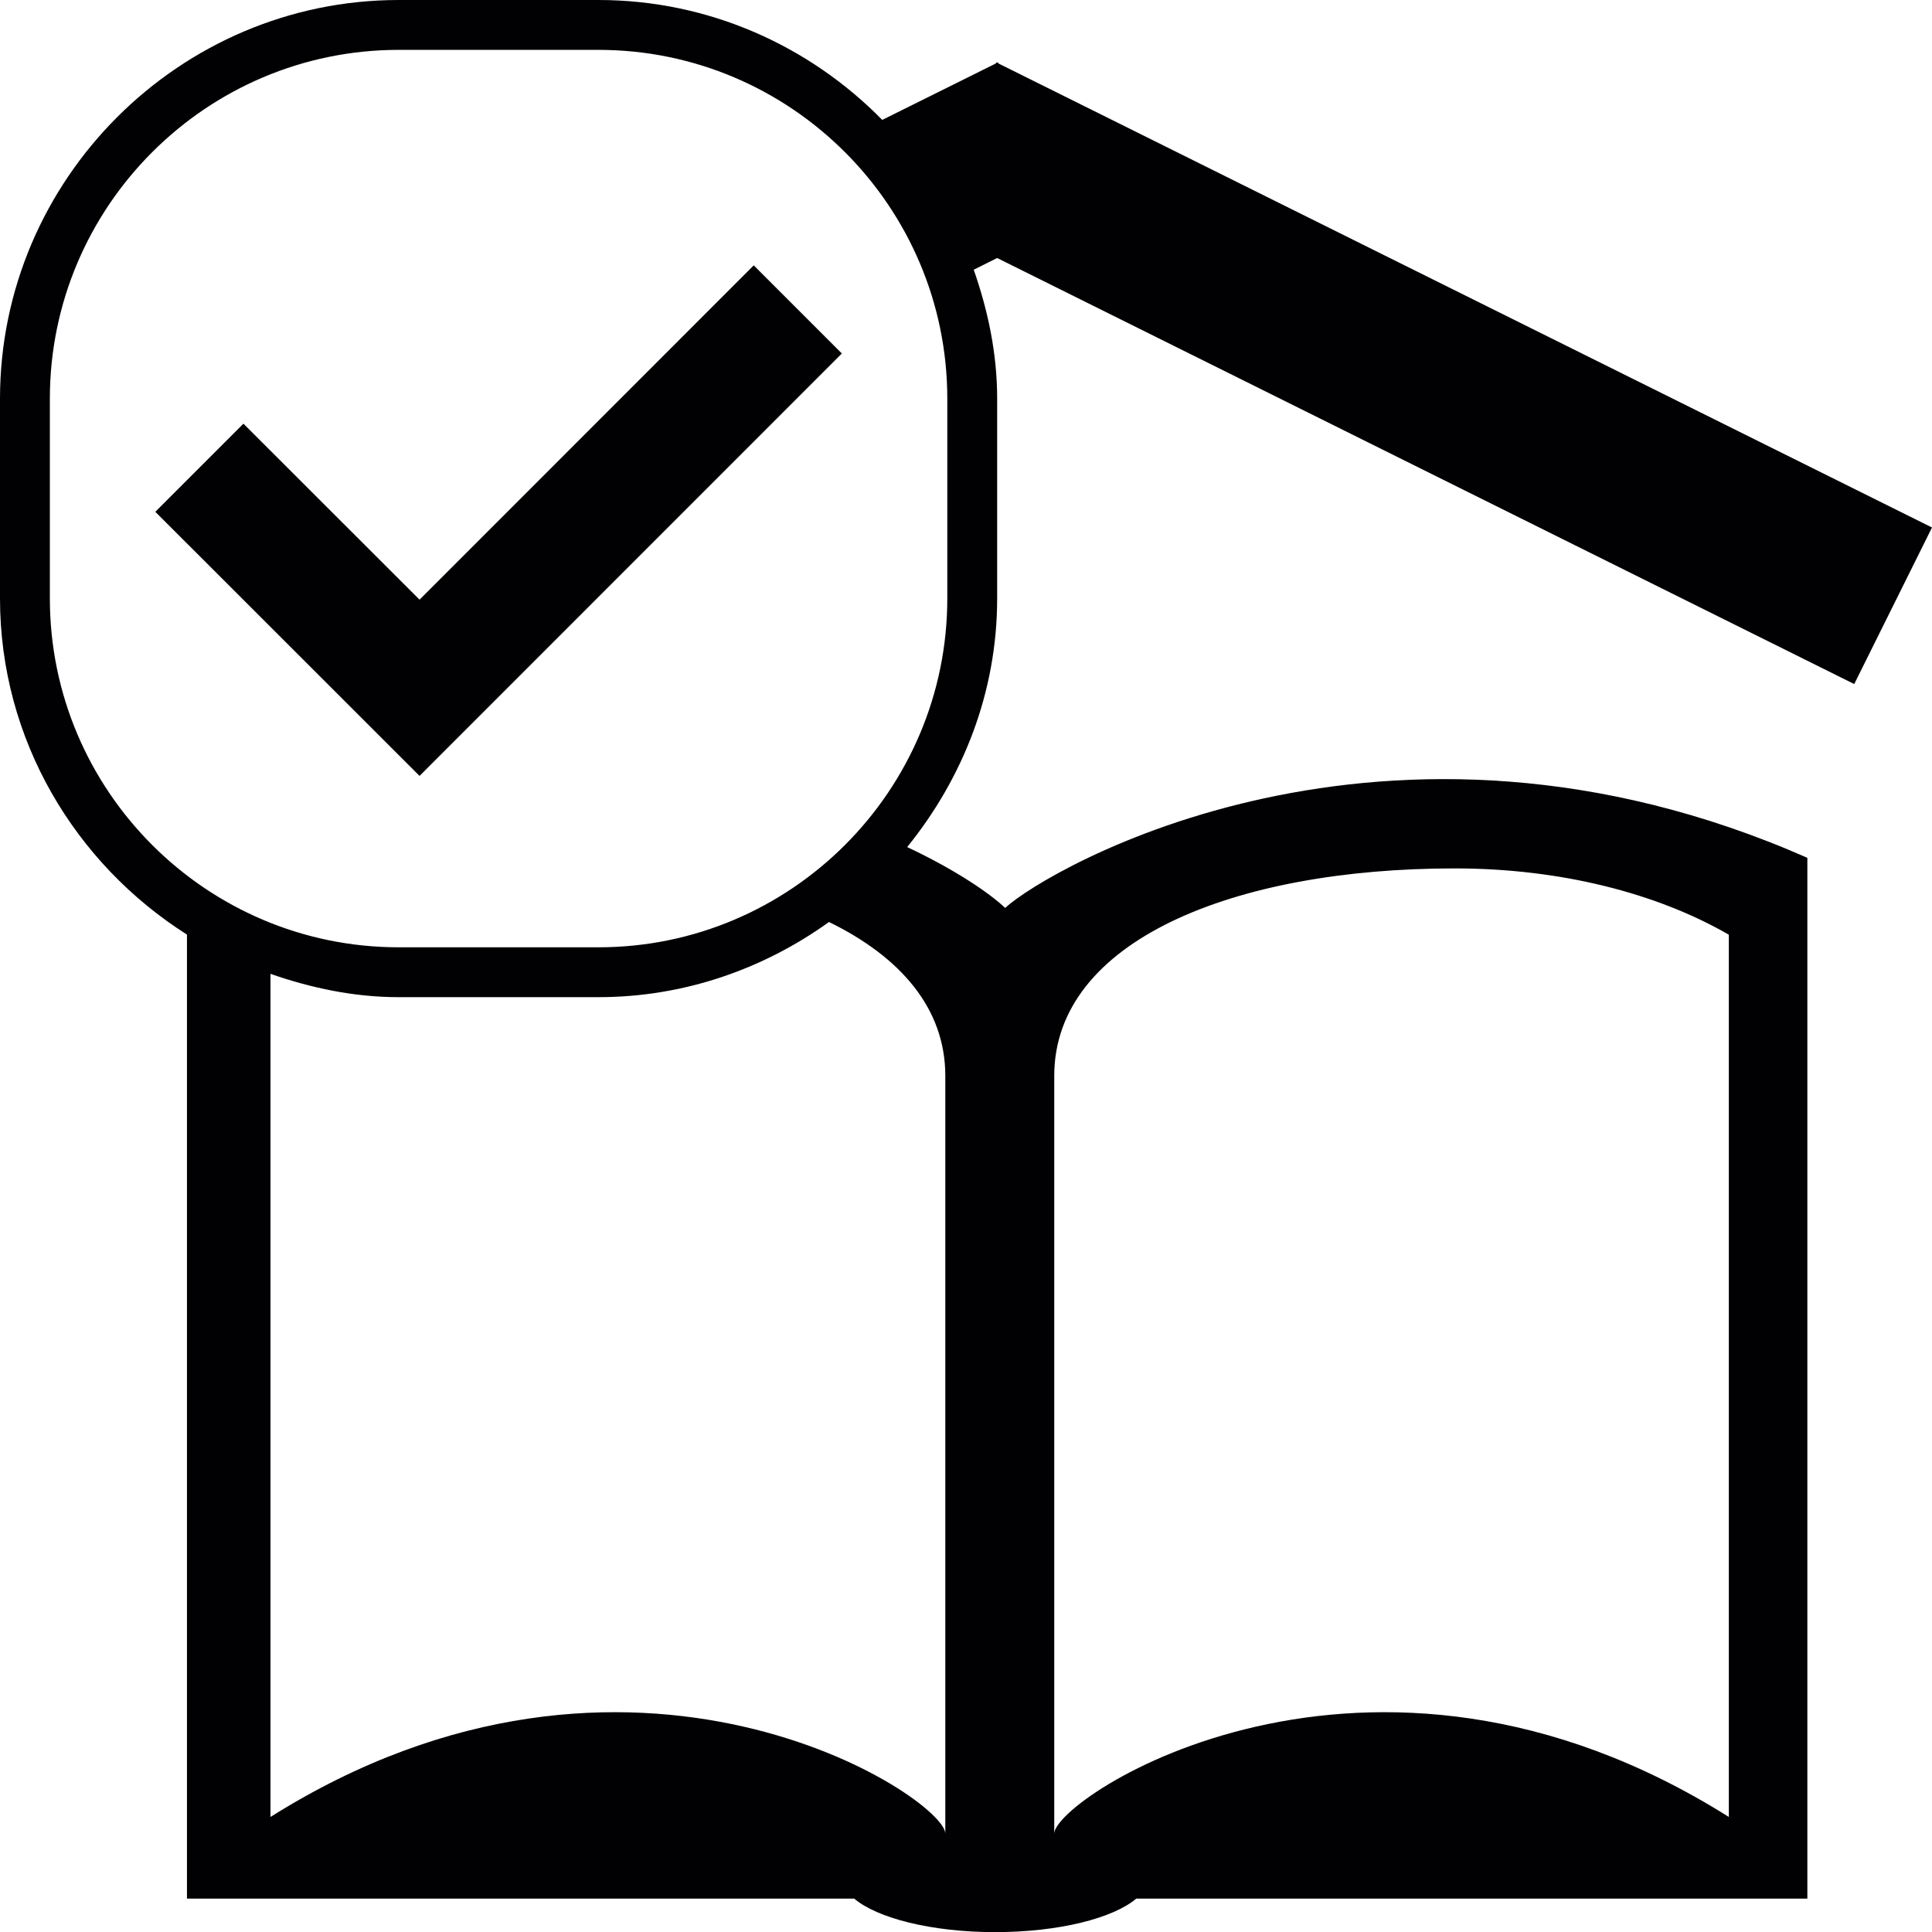 <?xml version="1.0" encoding="iso-8859-1"?>
<!-- Generator: Adobe Illustrator 16.0.4, SVG Export Plug-In . SVG Version: 6.00 Build 0)  -->
<!DOCTYPE svg PUBLIC "-//W3C//DTD SVG 1.1//EN" "http://www.w3.org/Graphics/SVG/1.1/DTD/svg11.dtd">
<svg version="1.1" id="Capa_1" xmlns="http://www.w3.org/2000/svg" xmlns:xlink="http://www.w3.org/1999/xlink" x="0px" y="0px"
	 width="15.5px" height="15.5px" viewBox="0 0 15.5 15.5" style="enable-background:new 0 0 15.5 15.5;" xml:space="preserve">
<path style="fill:#010002;" d="M14.876,5.488L15.5,4.232L8.01,0.509L8.007,0.5L8,0.504L7.993,0.5L7.99,0.509L7.078,0.962
	C6.497,0.37,5.69,0,4.801,0H3.199C1.44,0,0,1.44,0,3.199v1.602C0,5.935,0.604,6.93,1.5,7.498c0,0.141,0,0.296,0,0.474v7.26h5.353
	c0.183,0.156,0.619,0.269,1.13,0.269c0.513,0,0.948-0.112,1.133-0.269H14.5v-7.26c0-0.645,0-1.065,0-1.09
	C11.112,5.39,8.406,6.969,8.064,7.284C7.945,7.171,7.674,6.982,7.278,6.796C7.723,6.246,8,5.558,8,4.801V3.199
	C8,2.835,7.926,2.49,7.812,2.164L8,2.07L14.876,5.488z M8.458,8.631c0-1.082,1.438-1.664,3.212-1.664c0.854,0,1.627,0.201,2.2,0.532
	v7.078c-2.9-1.825-5.412-0.152-5.412,0.134V8.631z M7.584,8.631v6.08c0-0.286-2.512-1.959-5.414-0.134V7.813
	C2.495,7.926,2.838,8,3.199,8h1.602C5.49,8,6.127,7.773,6.651,7.397C7.228,7.679,7.584,8.093,7.584,8.631z M7.6,4.801
	C7.6,6.344,6.344,7.6,4.801,7.6H3.199C1.656,7.6,0.4,6.344,0.4,4.801V3.199C0.4,1.656,1.656,0.4,3.199,0.4h1.602
	C6.344,0.4,7.6,1.656,7.6,3.199V4.801z M6.047,2.129l0.707,0.707L3.366,6.225l-2.12-2.119l0.707-0.707l1.413,1.412L6.047,2.129z"/>
<g>
</g>
<g>
</g>
<g>
</g>
<g>
</g>
<g>
</g>
<g>
</g>
<g>
</g>
<g>
</g>
<g>
</g>
<g>
</g>
<g>
</g>
<g>
</g>
<g>
</g>
<g>
</g>
<g>
</g>
</svg>
